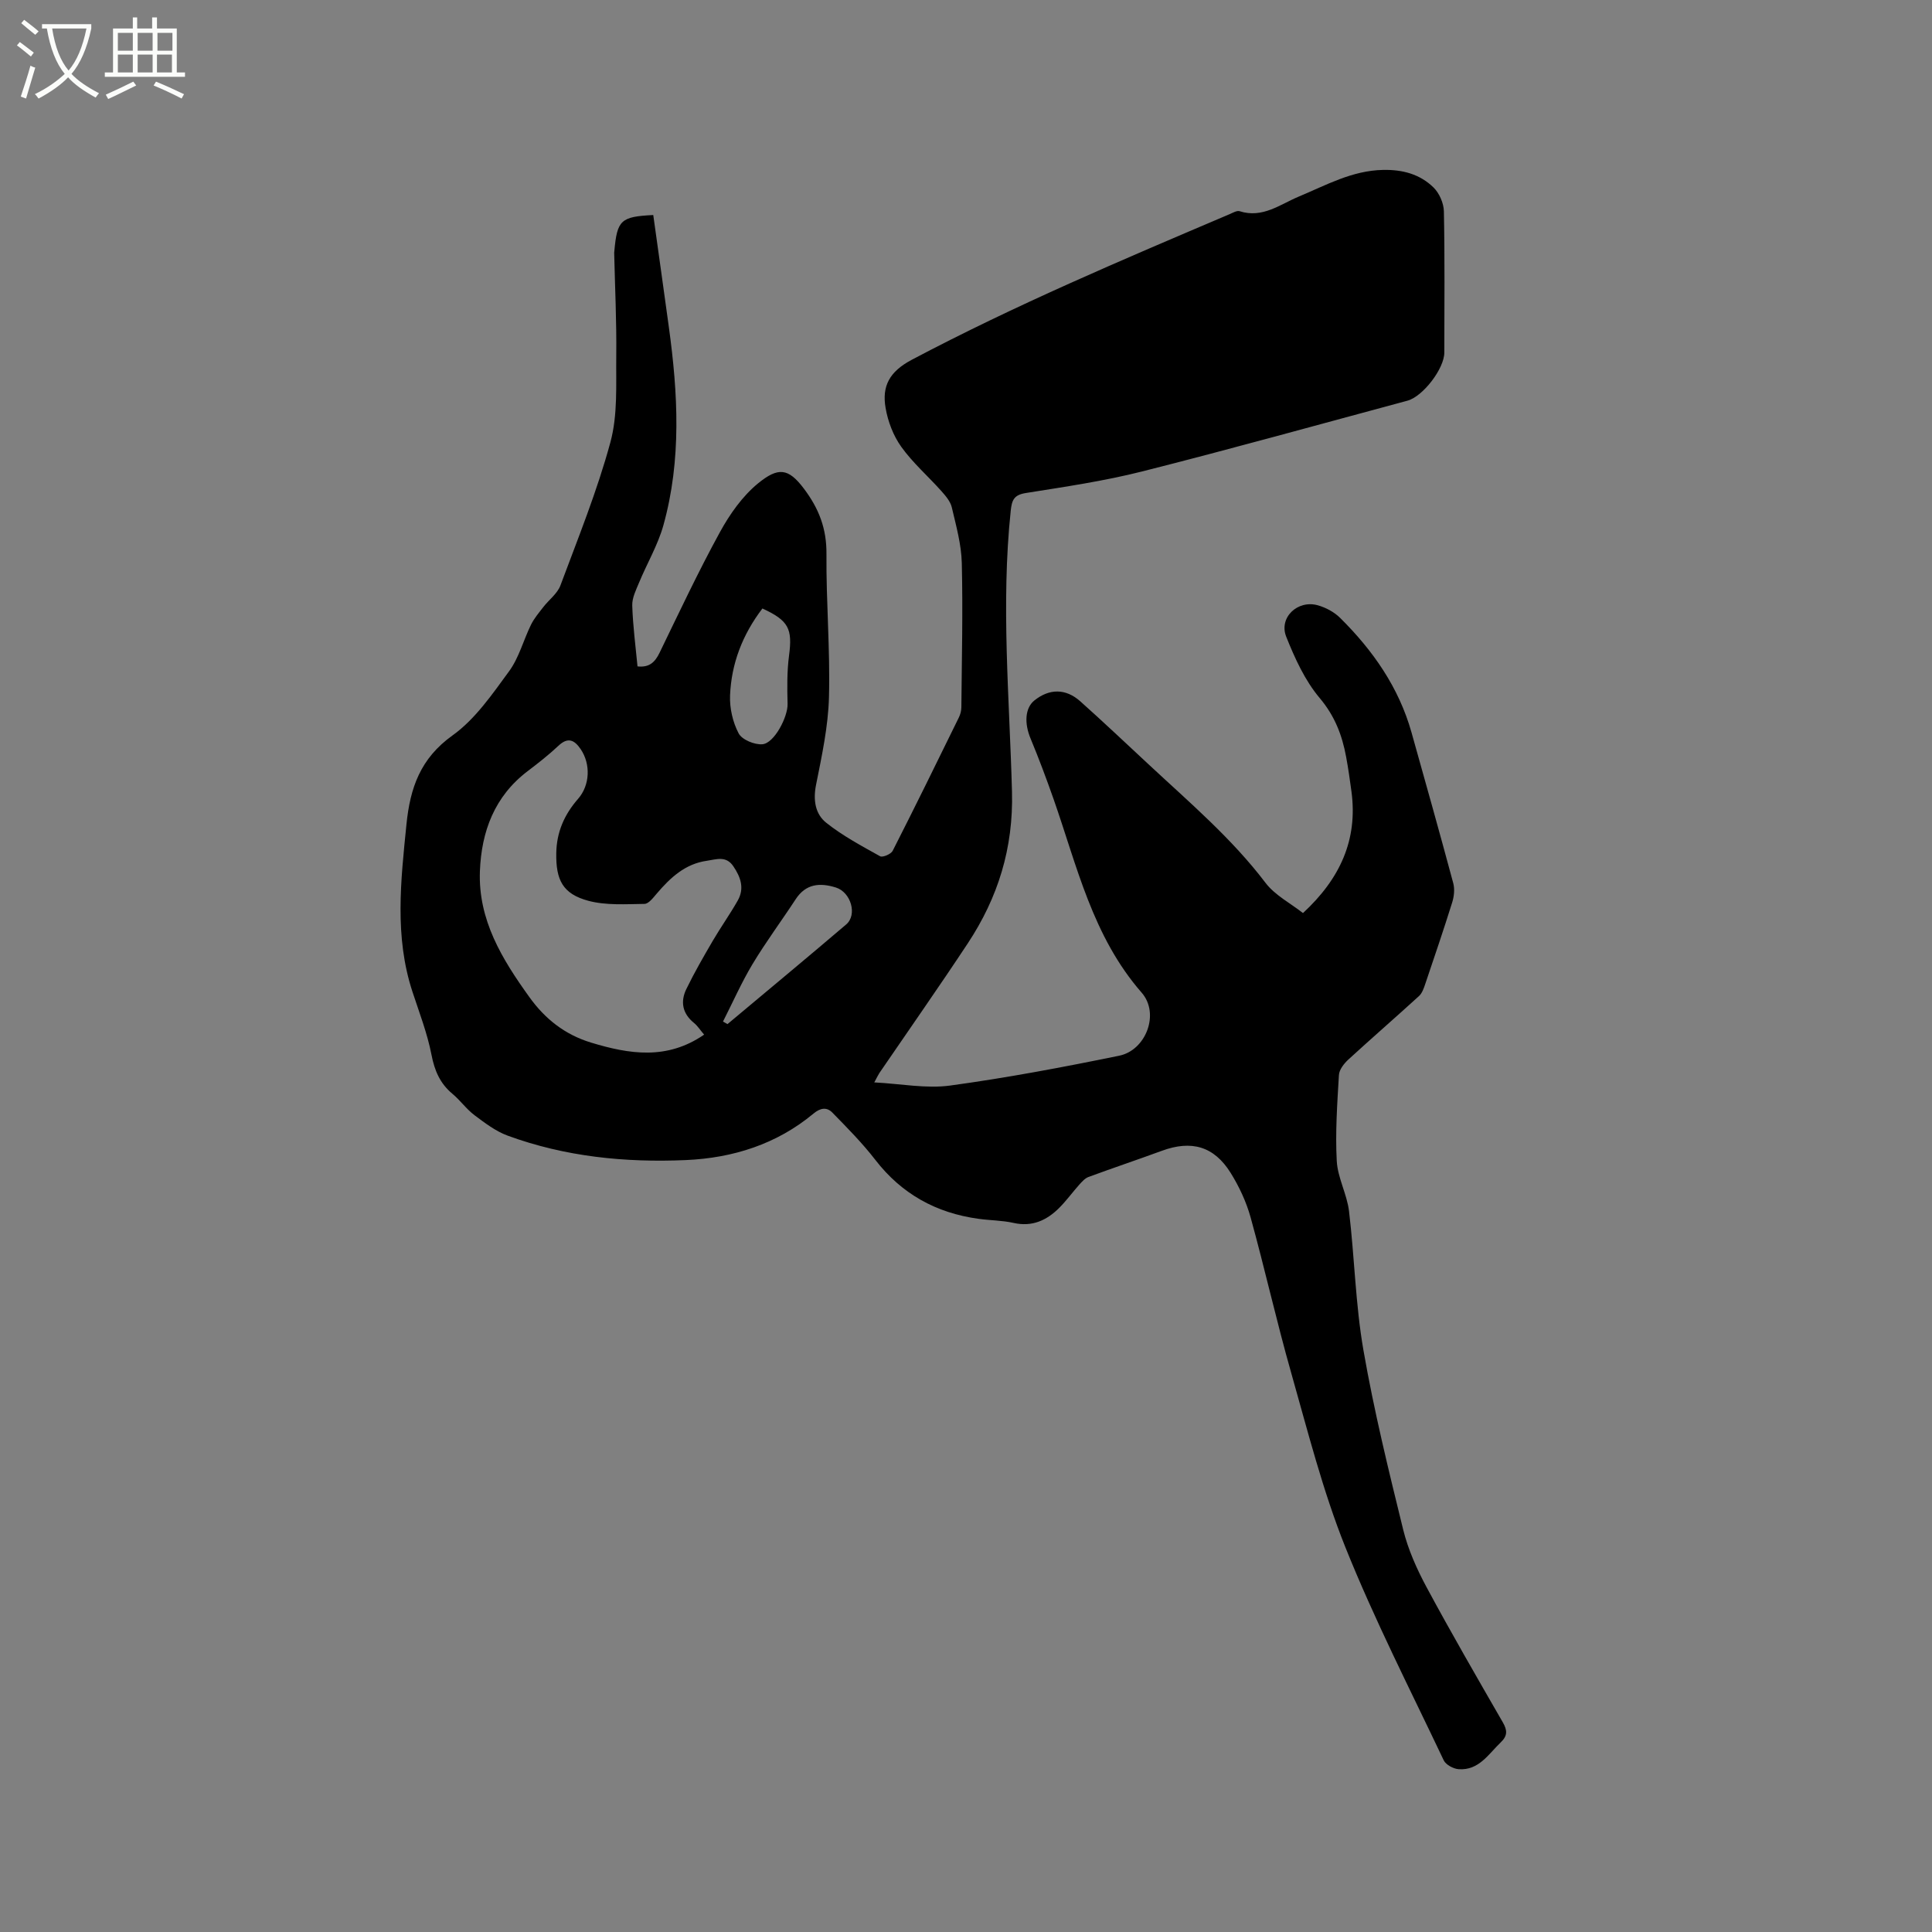 <svg enable-background="new 0 0 400 400" viewBox="0 0 400 400" xmlns="http://www.w3.org/2000/svg"><rect x="0" y="0" width="400" height="400" fill="#808080" stroke="none"/><path d="m6.4 11.7c-1-.8-1.9-1.6-2.9-2.3l.6-.7c.9.7 1.9 1.4 2.9 2.2zm-2.1 8.3c.7-2.1 1.4-4.2 2-6.4.2.1.6.3 1 .4-.7 2.3-1.3 4.4-1.9 6.4zm3-12.8c-1.1-.9-2.1-1.7-2.9-2.4l.6-.7c1 .8 2 1.5 3 2.4zm1.4-1.3v-.9h10.2v.9c-.9 4.2-2.3 7.3-4.1 9.4 1.3 1.4 3.2 2.7 5.7 4-.2.2-.4.5-.7.9-2.5-1.4-4.4-2.7-5.7-4.2-1.4 1.5-3.5 3-6.1 4.4 0 0 0 0-.1-.1-.3-.4-.5-.7-.7-.8 2.7-1.3 4.7-2.8 6.2-4.2-1.8-2.2-3-5.3-3.7-9.4zm9.2 0h-7.1c.6 3.8 1.7 6.7 3.4 8.7 1.7-2 2.9-4.8 3.7-8.7z" fill="#fbfcfa"/><path d="m31.6 3.6h.9v2.3h4.1v9.1h1.7v.9h-16.6v-.9h1.7v-9.1h4.1v-2.3h.9v2.3h3.1v-2.3zm-4 13.3.6.8c-1.9.9-3.8 1.9-5.8 2.8-.2-.3-.3-.6-.5-.9 2-.9 3.9-1.8 5.7-2.7zm-3.2-10.1v3.7h3.1v-3.7zm0 4.5v3.7h3.1v-3.7zm4.1-4.5v3.7h3.1v-3.7zm0 4.5v3.7h3.1v-3.7zm9.1 9.1c-2.1-1.1-4.1-2-5.8-2.7l.5-.8c2.2.9 4.1 1.8 5.8 2.6zm-1.9-13.6h-3.1v3.7h3.1zm-3.2 4.5v3.7h3.1v-3.7z" fill="#fbfcfa"/><path d="m135.25 44.52c1.08 7.73 2.17 15.47 3.23 23.21 1.89 13.74 2.64 27.49-1.13 41.02-1.14 4.09-3.38 7.87-5.02 11.83-.64 1.54-1.48 3.2-1.43 4.78.13 4.21.69 8.4 1.09 12.61 2.45.27 3.61-.87 4.55-2.79 4.07-8.38 8.03-16.83 12.51-25 2.04-3.73 4.68-7.48 7.93-10.13 4.13-3.36 6.23-3.16 9.43 1.08 3.17 4.19 4.75 8.35 4.7 13.62-.08 9.85.78 19.72.52 29.57-.16 6.09-1.48 12.18-2.68 18.19-.63 3.17-.15 6.04 2.12 7.84 3.41 2.71 7.33 4.8 11.15 6.93.52.29 2.24-.44 2.59-1.11 4.66-9.15 9.18-18.38 13.7-27.6.32-.64.52-1.41.53-2.12.09-9.96.33-19.92.09-29.87-.09-3.86-1.18-7.73-2.07-11.54-.29-1.23-1.28-2.38-2.16-3.37-2.75-3.08-5.92-5.84-8.3-9.16-1.65-2.3-2.77-5.25-3.25-8.06-.77-4.47.75-7.49 5.42-9.96 21.38-11.31 43.6-20.7 65.81-30.15.67-.29 1.51-.79 2.08-.61 4.74 1.52 8.35-1.41 12.26-3.04 5.64-2.35 10.99-5.38 17.41-5.51 4.07-.09 7.64.88 10.46 3.63 1.2 1.17 2.11 3.24 2.15 4.92.2 9.75.1 19.51.09 29.27 0 3.31-4.42 9.09-7.64 9.96-18.3 4.92-36.56 10.01-54.93 14.65-7.89 1.99-16 3.18-24.05 4.46-2.48.39-2.91 1.44-3.15 3.67-2.04 19.39-.26 38.78.26 58.15.31 11.69-2.89 21.95-9.17 31.45-5.96 9.02-12.17 17.87-18.27 26.8-.23.34-.4.72-1.07 1.96 5.58.29 10.77 1.33 15.72.65 11.73-1.6 23.39-3.8 35-6.18 5.52-1.13 8.44-8.7 4.64-13.05-10.18-11.65-13.38-26.24-18.27-40.17-1.47-4.18-3.03-8.34-4.73-12.44-1.33-3.19-1.15-6.33.79-7.89 3.08-2.47 6.47-2.52 9.5.18 4.83 4.31 9.52 8.76 14.26 13.16 8.37 7.8 17.1 15.21 24.09 24.42 1.95 2.57 5.15 4.21 7.76 6.26 7.68-7.11 11.36-15.15 10.04-25.13-.32-2.41-.67-4.83-1.11-7.22-.83-4.49-2.35-8.47-5.48-12.18-3.05-3.62-5.14-8.22-6.92-12.68-1.58-3.96 2.35-7.69 6.54-6.51 1.66.47 3.39 1.39 4.61 2.6 6.79 6.72 12.16 14.39 14.79 23.73 2.92 10.39 5.84 20.78 8.64 31.2.33 1.23.17 2.75-.22 3.99-1.77 5.66-3.68 11.27-5.58 16.89-.3.88-.64 1.9-1.29 2.49-4.84 4.42-9.8 8.72-14.63 13.15-.9.83-1.89 2.09-1.95 3.2-.35 5.92-.77 11.88-.45 17.79.19 3.5 2.12 6.88 2.54 10.4 1.15 9.57 1.33 19.29 2.98 28.76 2.17 12.49 5.2 24.84 8.23 37.16 1.02 4.14 2.83 8.19 4.86 11.96 5.07 9.42 10.43 18.68 15.77 27.95.94 1.63 1.01 2.77-.41 4.13-2.57 2.46-4.55 5.87-8.74 5.57-1.09-.08-2.65-.92-3.08-1.83-6.94-14.64-14.34-29.1-20.36-44.11-4.67-11.65-7.77-23.95-11.21-36.07-3.04-10.68-5.46-21.54-8.42-32.25-.89-3.21-2.37-6.37-4.13-9.2-3.45-5.53-8.12-6.82-14.24-4.57-5.05 1.85-10.14 3.56-15.19 5.42-.73.27-1.34.97-1.89 1.57-1.41 1.58-2.66 3.31-4.15 4.81-2.6 2.6-5.61 4-9.48 3.13-2.36-.53-4.84-.51-7.26-.85-8.75-1.2-15.89-5.13-21.36-12.21-2.69-3.48-5.81-6.63-8.89-9.78-1.14-1.17-2.46-1-3.9.2-7.63 6.35-16.69 9.2-26.41 9.63-12.57.55-25.01-.69-36.92-5.06-2.48-.91-4.71-2.62-6.86-4.23-1.68-1.26-2.94-3.07-4.56-4.42-2.58-2.15-3.71-4.8-4.35-8.11-.86-4.43-2.52-8.71-3.93-13.01-3.76-11.44-2.42-23.01-1.25-34.65.76-7.56 2.86-13.66 9.54-18.44 4.69-3.35 8.22-8.52 11.71-13.28 2.06-2.81 2.97-6.45 4.54-9.64.65-1.32 1.64-2.48 2.55-3.66 1.17-1.51 2.91-2.78 3.54-4.47 3.66-9.82 7.62-19.58 10.35-29.66 1.54-5.67 1.14-11.93 1.21-17.93.08-7.09-.27-14.18-.43-21.28 0-.11.02-.21.03-.32.58-6.46 1.33-7.17 8.06-7.5zm10.53 169.69c-.83-.97-1.35-1.81-2.07-2.4-2.43-1.96-2.89-4.42-1.6-7.06 1.65-3.4 3.55-6.69 5.46-9.96 1.65-2.82 3.56-5.5 5.17-8.34 1.43-2.52.62-4.85-.92-7.11-1.51-2.23-3.53-1.4-5.45-1.13-4.52.63-7.58 3.5-10.39 6.79-.73.85-1.68 2.13-2.55 2.14-3.88.05-7.94.34-11.62-.64-5.32-1.43-6.73-4.33-6.64-9.86.07-4.36 1.66-7.98 4.5-11.23 2.52-2.88 2.63-7.25.55-10.31-1.28-1.88-2.62-2.57-4.6-.7-2 1.88-4.18 3.59-6.38 5.26-6.86 5.21-9.56 12.47-9.88 20.69-.39 10.12 4.6 18.25 10.25 26.1 3.26 4.54 7.36 7.76 12.76 9.41 7.92 2.4 15.7 3.66 23.41-1.65zm12.07-88.23c-4.15 5.44-6.43 11.43-6.7 17.99-.11 2.63.56 5.56 1.78 7.87.69 1.31 3.28 2.38 4.91 2.25 2.48-.2 5.29-5.69 5.22-8.35-.09-3.33-.13-6.7.3-9.99.73-5.55-.03-7.25-5.51-9.77zm-8.16 85.52c.31.18.62.35.93.53 8.2-6.87 16.43-13.69 24.57-20.63 2.36-2.01.98-6.68-2.13-7.65-3.28-1.02-6.2-.82-8.32 2.42-2.95 4.51-6.18 8.85-8.95 13.46-2.28 3.8-4.08 7.9-6.1 11.87z"/></svg>